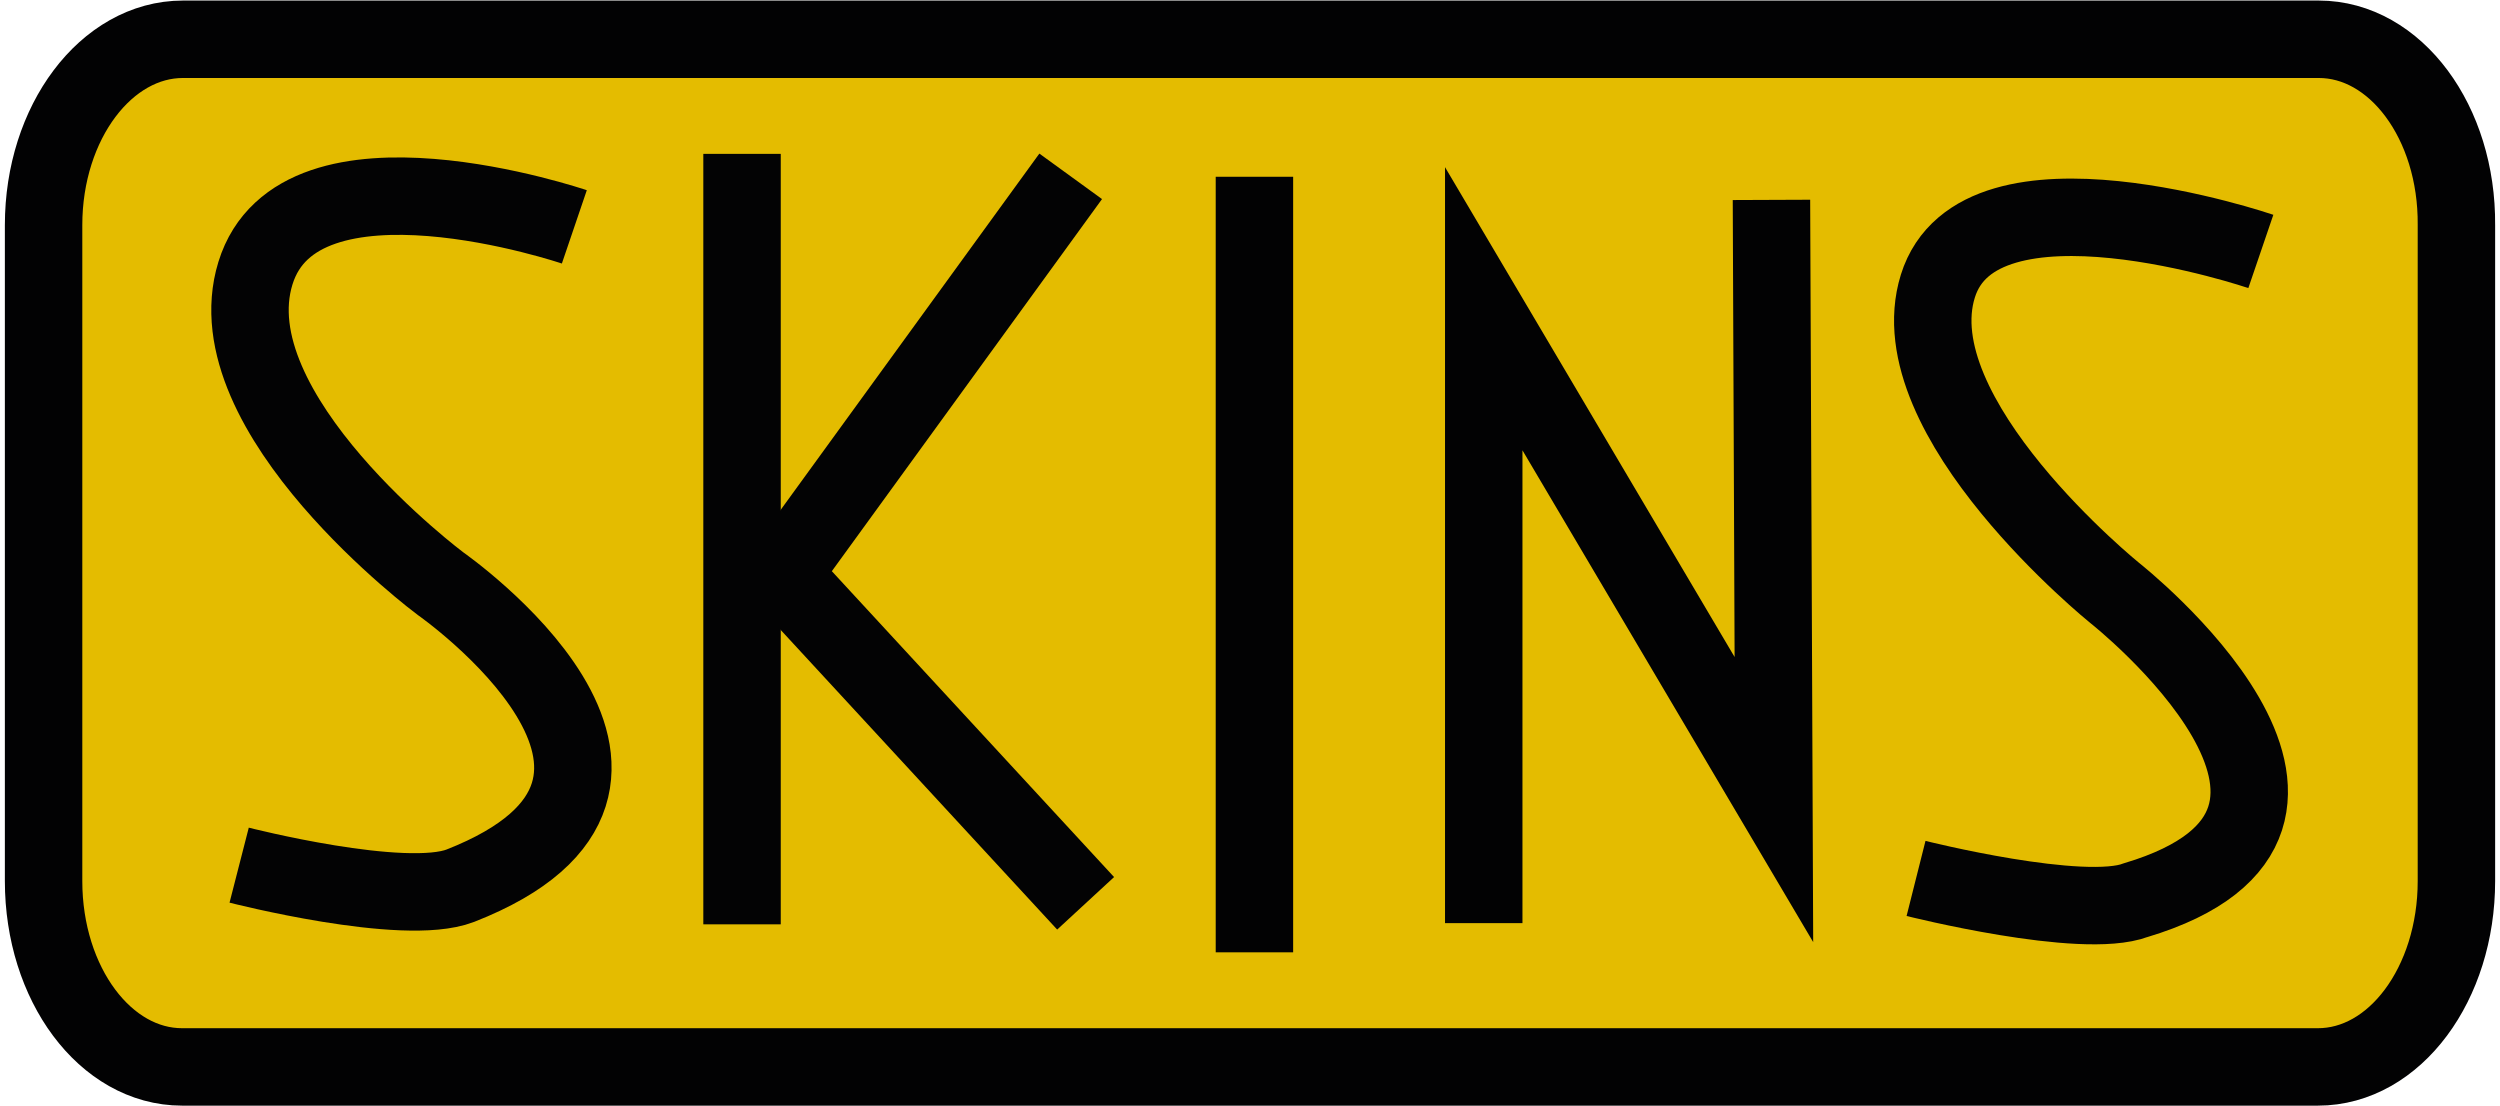 <?xml version="1.0" encoding="utf-8"?>
<!-- Generator: Adobe Illustrator 27.3.1, SVG Export Plug-In . SVG Version: 6.00 Build 0)  -->
<svg version="1.1" id="Calque_1" xmlns="http://www.w3.org/2000/svg" xmlns:xlink="http://www.w3.org/1999/xlink" x="0px" y="0px"
	 viewBox="0 0 226 100" style="enable-background:new 0 0 226 100;" xml:space="preserve">
<style type="text/css">
	.st0{fill:#E4BC00;stroke:#020203;stroke-width:7;stroke-miterlimit:10;}
	.st1{fill:none;stroke:#030304;stroke-width:7;stroke-miterlimit:10;}
	.st2{fill:none;stroke:#020203;stroke-width:7;stroke-miterlimit:10;}
</style>
<path class="st0" d="M209.61,3.55H16.54c-6.93,0-12.6,7.5-12.6,16.8v59.3c0,9.3,5.59,16.8,12.52,16.8h193.08
	c6.93,0,12.52-7.5,12.52-16.8v-59.3C222.14,11.05,216.55,3.55,209.61,3.55z"/>
<path class="st1" d="M51.92,20.51c0,0-24.93-8.48-28.83,4.19s16.73,28.06,16.73,28.06s25.69,17.94,1.79,27.31
	c-5.1,1.96-19.99-1.86-19.99-1.86"/>
<polyline class="st2" points="134.13,83.45 134.13,27.91 160.36,72.28 160.14,18.07 "/>
<line class="st2" x1="113.4" y1="86.09" x2="113.4" y2="15.98"/>
<path class="st1" d="M204.38,22.73c0,0-25.52-8.71-29.2,3.14s16.01,27.75,16.01,27.75s26.01,20.52,1.89,27.75
	c-4.82,1.83-19.87-1.96-19.87-1.96"/>
<line class="st1" x1="67.08" y1="13.91" x2="67.08" y2="83.56"/>
<polyline class="st1" points="96.79,15.94 70.68,51.9 98.14,81.66 "/>
</svg>
